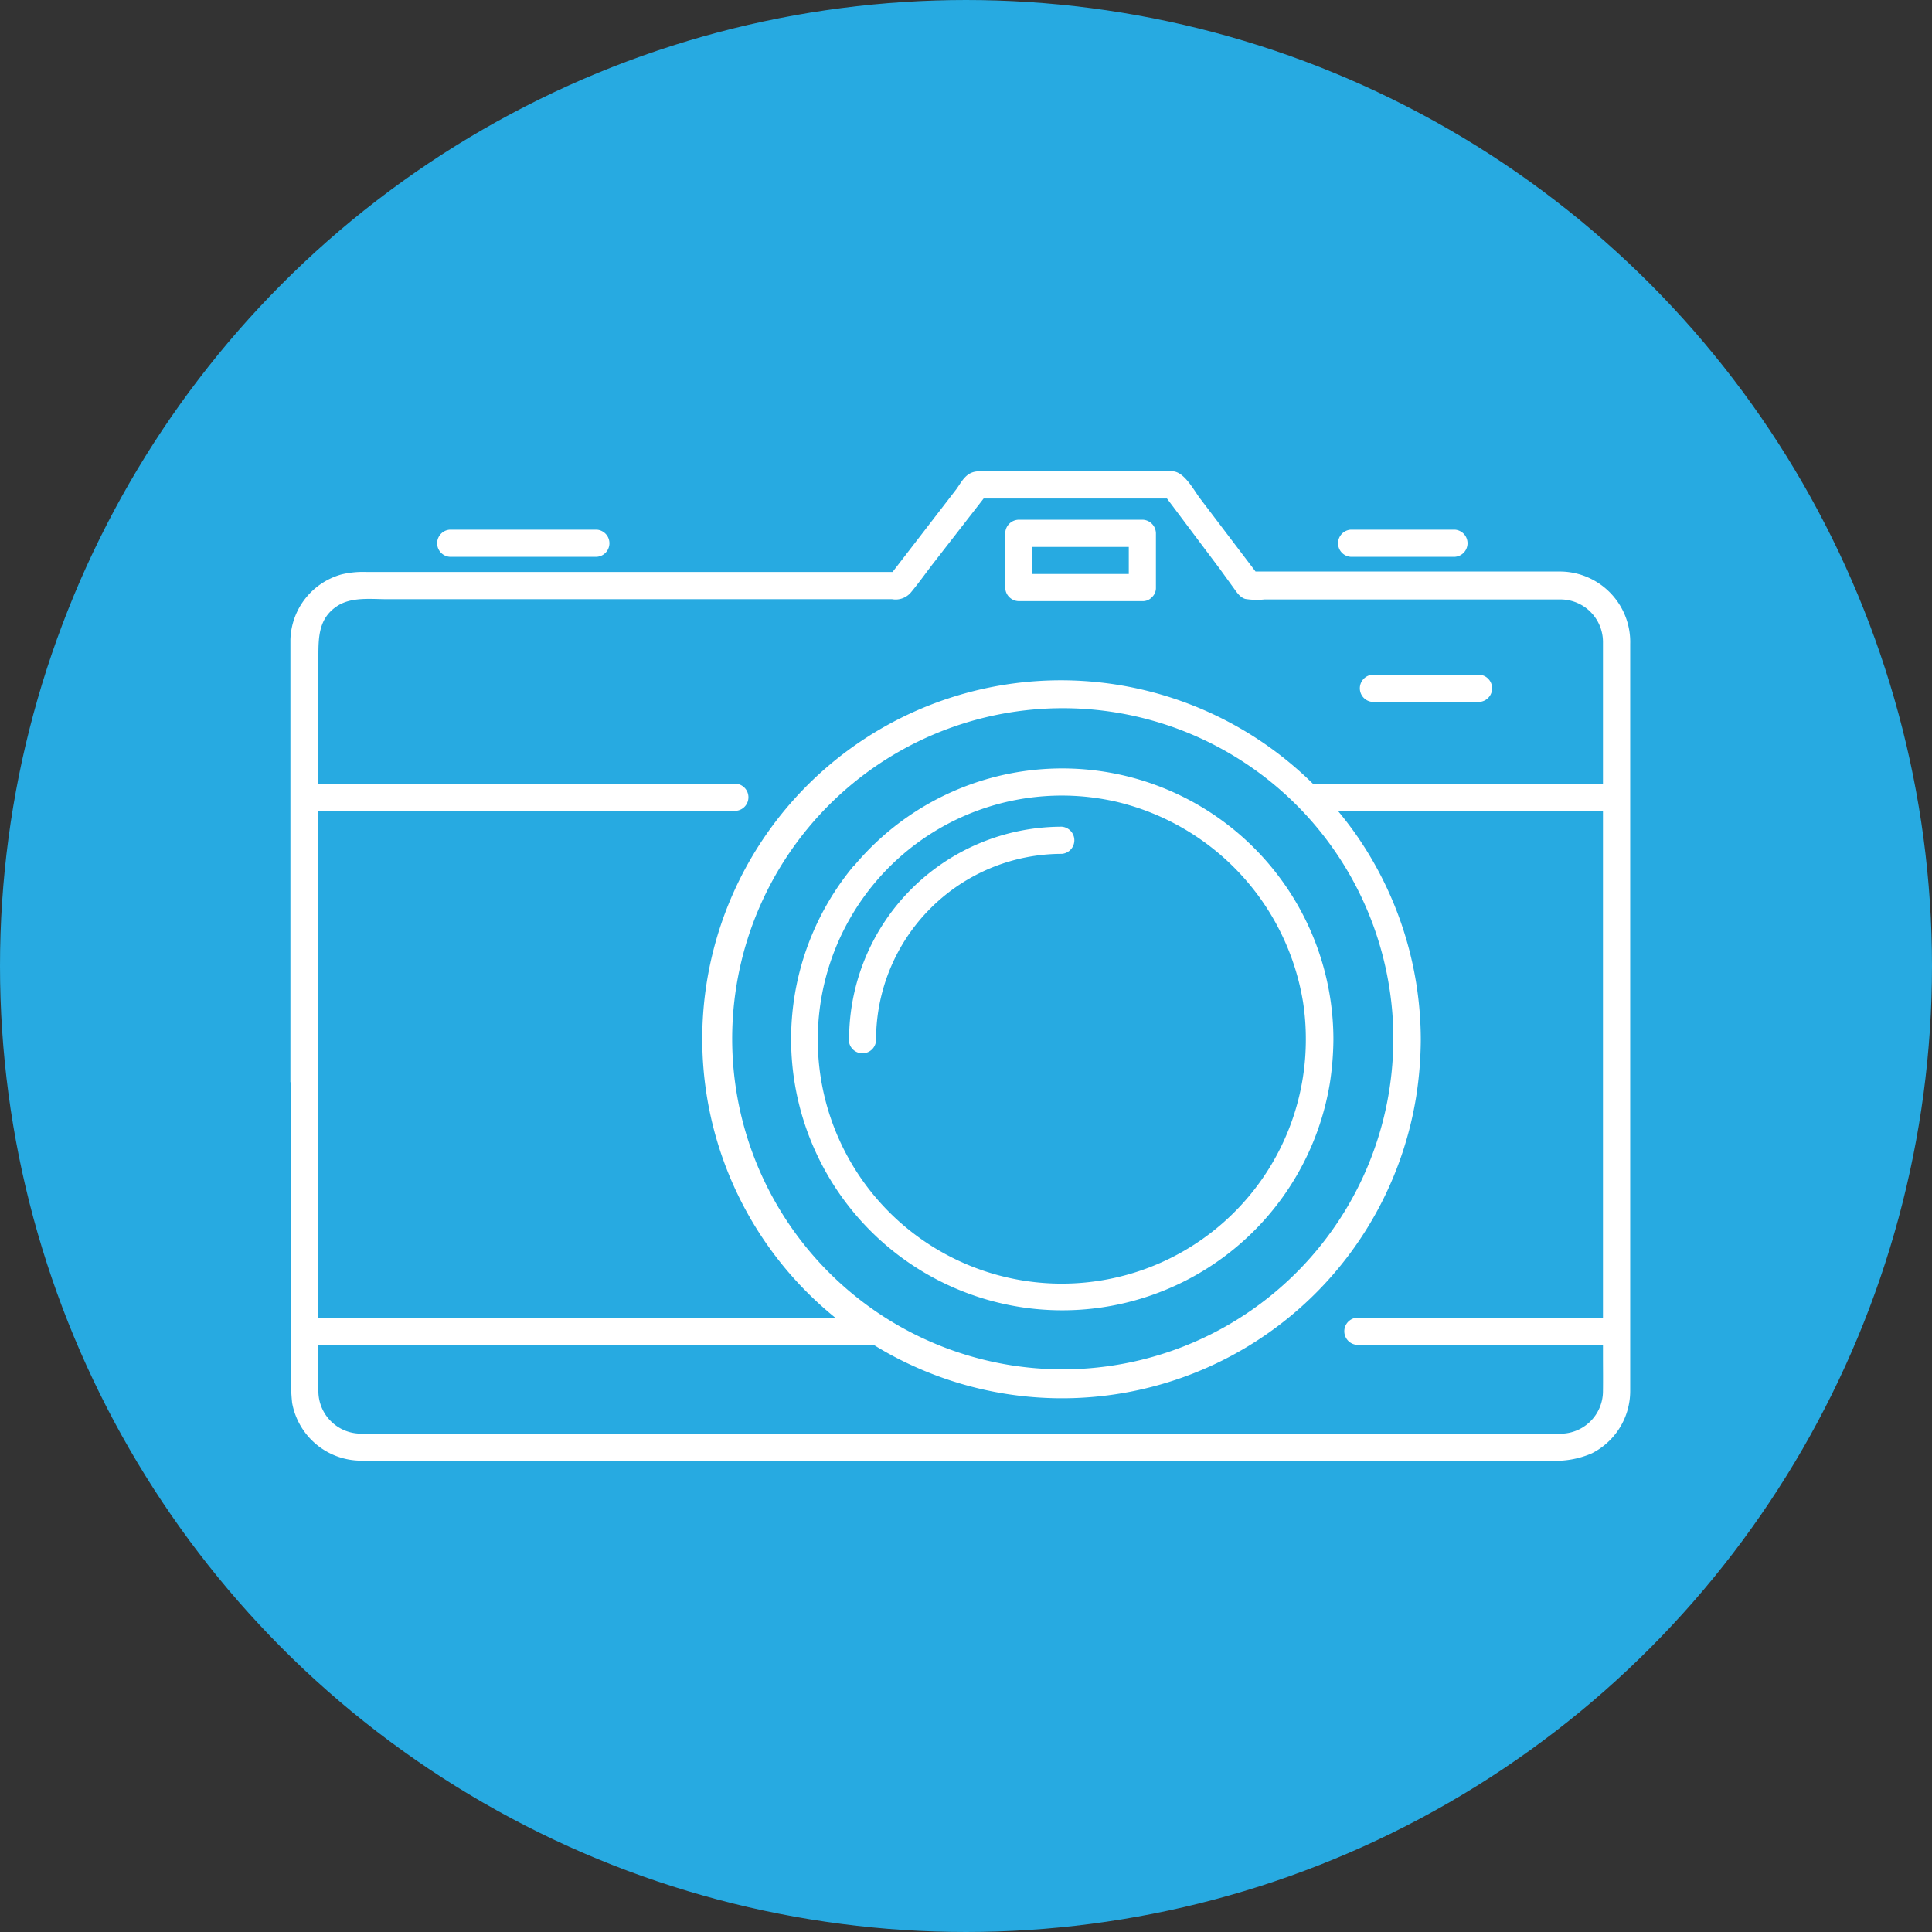 <svg xmlns="http://www.w3.org/2000/svg" viewBox="0 0 227.06 227.06"><rect x="0" y="0" width="227.06" height="227.06" fill="#333333" stroke="none"/><defs><style>.cls-1{fill:#27aae1;stroke:#27aae1;stroke-miterlimit:10;}.cls-2{fill:#fff;}</style></defs><g id="Layer_2" data-name="Layer 2"><g id="Layer_4" data-name="Layer 4"><circle class="cls-1" cx="113.53" cy="113.53" r="113.03"/><path class="cls-2" d="M100.29,101.81a31.87,31.87,0,1,0,56,25.51,35.26,35.26,0,0,0,.42-5.13,31.87,31.87,0,0,0-56.38-20.38Zm30.21-7.74a29,29,0,0,1,22.64,23.69,28.54,28.54,0,0,1,.33,4.43,28.68,28.68,0,1,1-23-28.12Z"/><path class="cls-2" d="M99.76,122.19a1.6,1.6,0,0,0,3.2,0,21.85,21.85,0,0,1,21.83-21.84,1.6,1.6,0,0,0,0-3.19,25,25,0,0,0-25,25Z"/><path class="cls-2" d="M161.29,82.49h12.6a1.6,1.6,0,0,0,0-3.19h-12.6A1.6,1.6,0,0,0,161.29,82.49Z"/><path class="cls-2" d="M34.22,127.19v33.67a27.2,27.2,0,0,0,.11,4,8.26,8.26,0,0,0,8.41,6.8H182.12a10.7,10.7,0,0,0,4.95-.85,8.2,8.2,0,0,0,4.52-7.28v-73c0-4.94,0-9.89,0-14.83a8.28,8.28,0,0,0-8.11-8.53H147.56L141,58.53c-.74-1-1.81-3.05-3.16-3.14-1.15-.07-2.33,0-3.47,0H119.62c-1.51,0-3,0-4.53,0s-2,1.14-2.7,2.11l-7.49,9.72H43a10.69,10.69,0,0,0-2.87.29,8.21,8.21,0,0,0-6,7.67c0,1,0,2.11,0,3.17v48.84Zm154.17,36.3a5,5,0,0,1-5.28,5H42.33a5,5,0,0,1-4.91-4.91c0-1.84,0-3.69,0-5.53h65.25a40.1,40.1,0,0,0,4.71,2.51,42.16,42.16,0,0,0,59.07-31.75,44.67,44.67,0,0,0,.53-6.63A42.23,42.23,0,0,0,159.1,97.7q-.89-1.23-1.86-2.4h31.15v59.56h-28.8a1.6,1.6,0,0,0,0,3.2h28.8v1.24C188.39,160.69,188.41,162.1,188.39,163.49Zm-25.1-47.37a37.34,37.34,0,0,1,.46,6.07,38.85,38.85,0,1,1-.46-6.07ZM39.61,71.24c1.68-1.12,4-.82,5.9-.82h59.33a2.35,2.35,0,0,0,2.22-.8c.89-1.07,1.7-2.21,2.54-3.31l6-7.72h21.55l6.21,8.27L144.91,69c.39.53.78,1.2,1.44,1.39a8.56,8.56,0,0,0,2.26.06h34.87a5,5,0,0,1,4.91,4.93V92.1h-34.1a42.15,42.15,0,1,0-56.13,62.76H37.4c0-1.06,0-2.13,0-3.19V95.3H86.36a1.6,1.6,0,0,0,0-3.2H37.42v-15C37.42,74.84,37.47,72.65,39.61,71.24Z"/><path class="cls-2" d="M158.73,65.44H171a1.6,1.6,0,0,0,0-3.19H158.73A1.6,1.6,0,0,0,158.73,65.44Z"/><path class="cls-2" d="M52.85,65.44h17.3a1.6,1.6,0,0,0,0-3.19H52.85A1.6,1.6,0,0,0,52.85,65.44Z"/><path class="cls-2" d="M119.74,70.65h14.52a1.46,1.46,0,0,0,1.11-.45,1.48,1.48,0,0,0,.48-1.14V62.68a1.62,1.62,0,0,0-1.59-1.6H119.74a1.62,1.62,0,0,0-1.6,1.6v6.38A1.62,1.62,0,0,0,119.74,70.65Zm12.92-3.19H121.34V64.28h11.32Z"/></g></g></svg>
